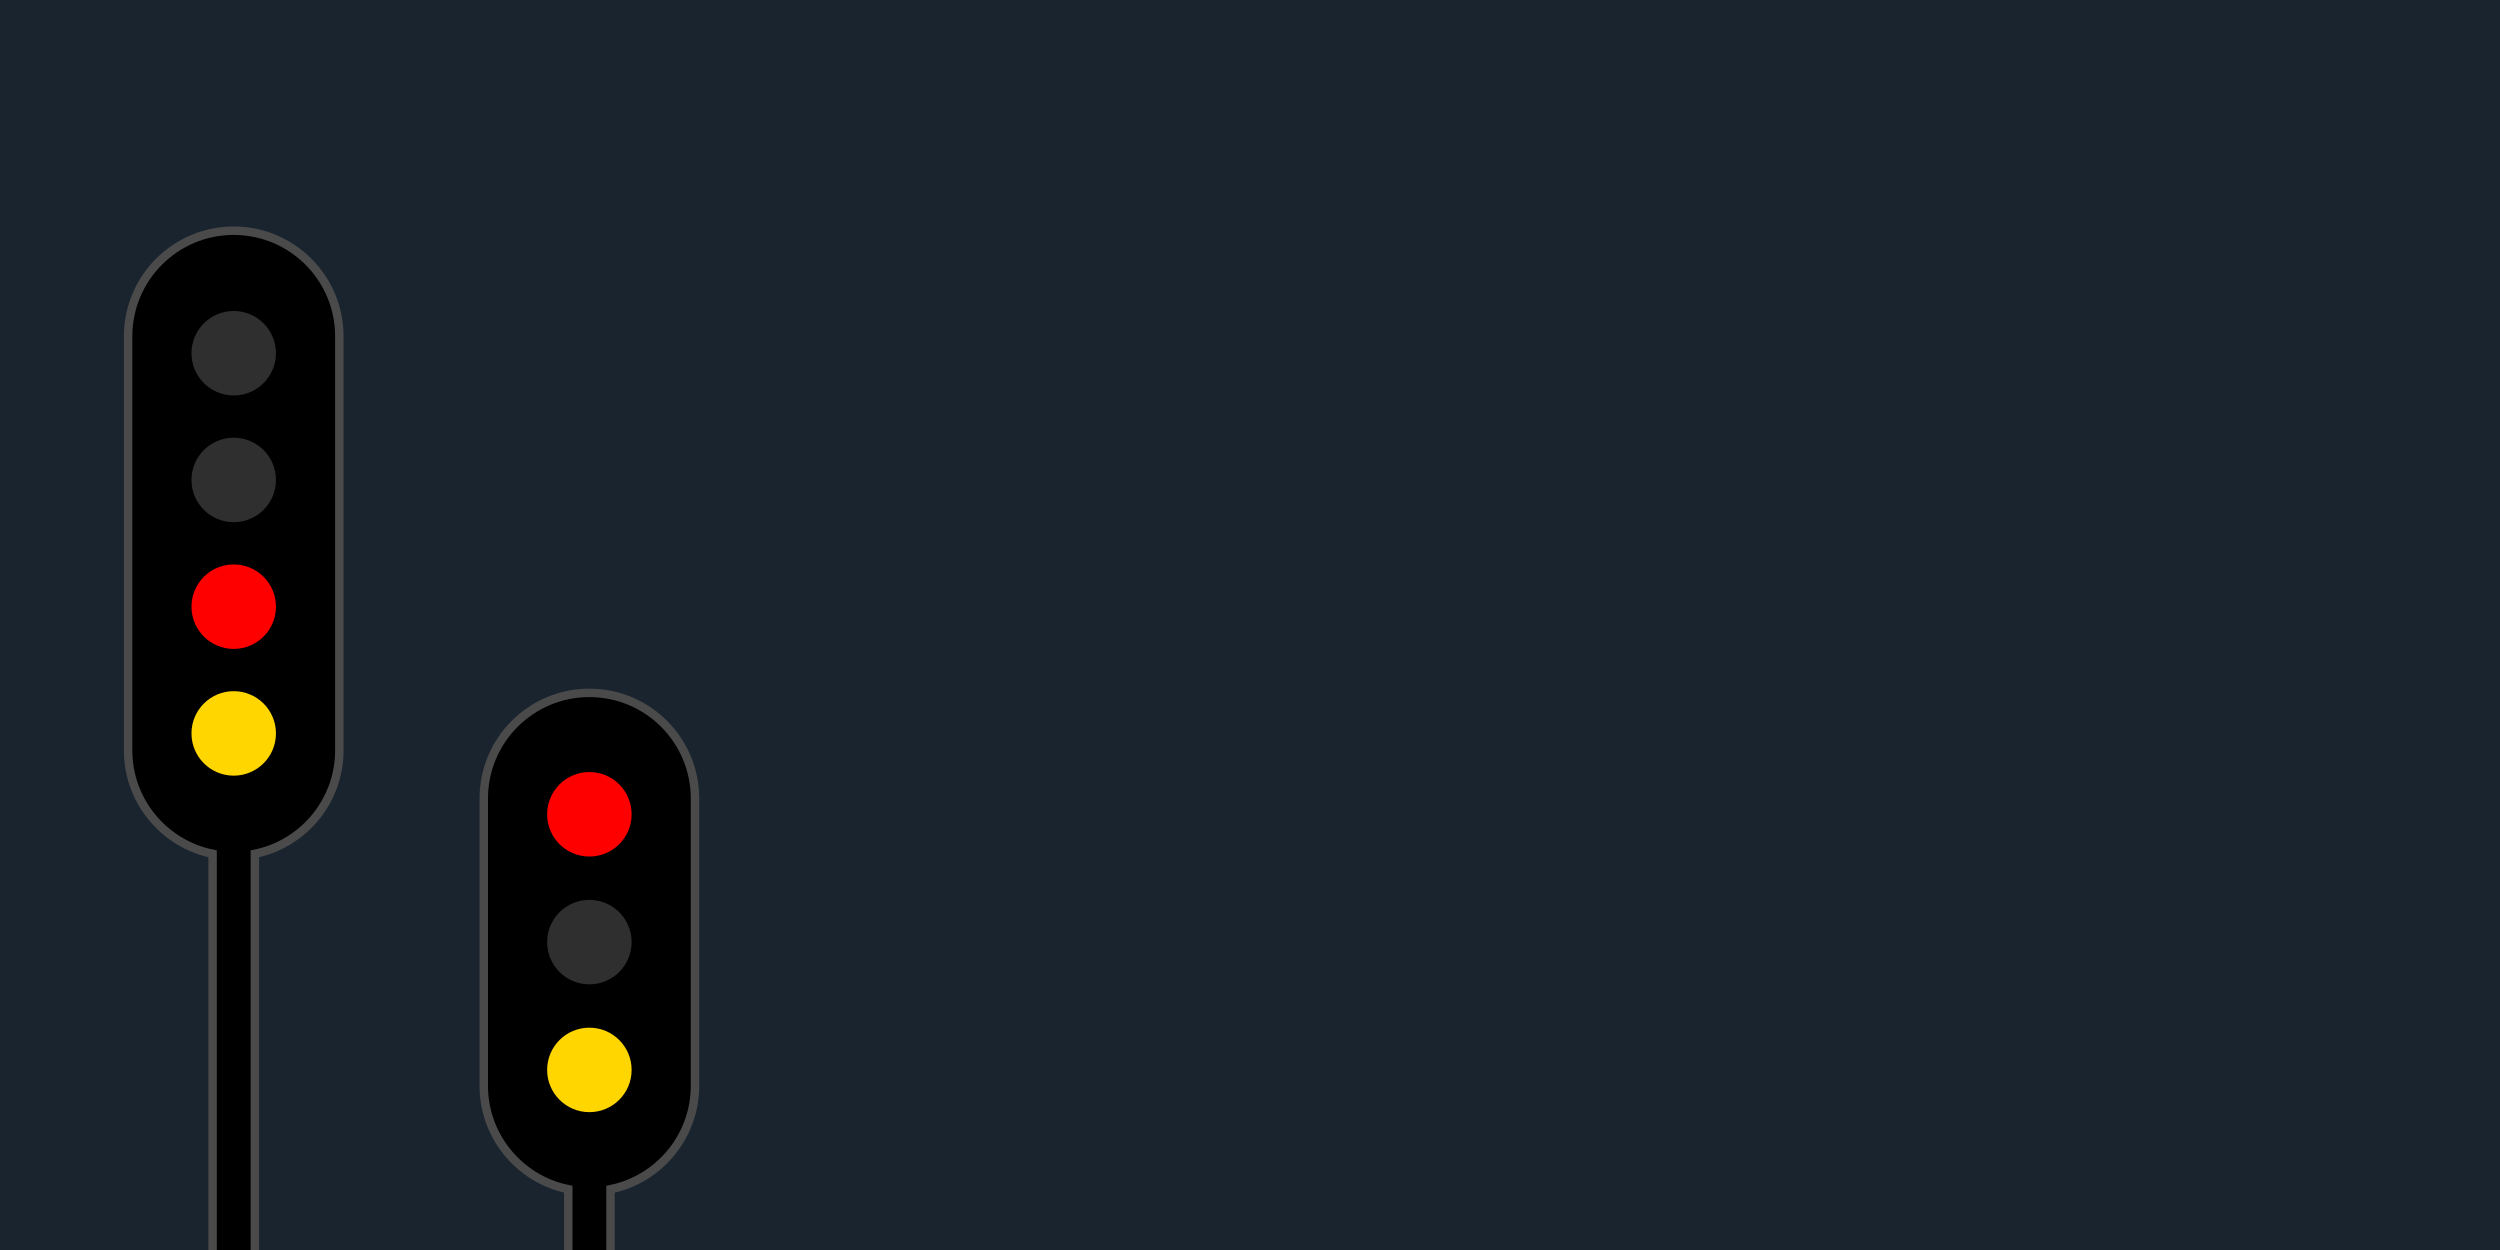 <?xml version="1.0" encoding="UTF-8"?>
<svg width="1100px" height="550px" viewBox="0 0 1100 550" version="1.1" xmlns="http://www.w3.org/2000/svg" xmlns:xlink="http://www.w3.org/1999/xlink">
    <title>Artboard</title>
    <g id="Artboard" stroke="none" stroke-width="1" fill="none" fill-rule="evenodd">
        <rect fill="#1A242F" x="0" y="0" width="1100" height="550"></rect>
        <path d="M102.836,101.513 C115.668,101.513 127.285,106.714 135.695,115.123 C144.104,123.532 149.305,135.15 149.305,147.981 L149.305,147.981 L149.305,330.138 C149.305,341.011 145.571,351.012 139.314,358.928 C132.635,367.378 123.083,373.454 112.131,375.677 L112.131,375.677 L112.13,603.372 L93.543,603.372 L93.542,375.677 C82.59,373.454 73.038,367.378 66.359,358.928 C60.102,351.012 56.368,341.011 56.368,330.138 L56.368,330.138 L56.368,147.981 C56.368,135.15 61.569,123.532 69.978,115.123 C78.387,106.714 90.005,101.513 102.836,101.513 Z" id="Combined-Shape" stroke="#4A4A4A" stroke-width="3.717" fill="#000000"></path>
        <circle id="Oval" fill="#FFD600" cx="102.836" cy="322.703" r="18.587"></circle>
        <circle id="Oval" fill="#FF0000" cx="102.836" cy="266.941" r="18.587"></circle>
        <circle id="Oval" fill="#2F2F2F" cx="102.836" cy="211.178" r="18.587"></circle>
        <circle id="Oval" fill="#2F2F2F" cx="102.836" cy="155.416" r="18.587"></circle>
        <path d="M259.327,304.859 C272.159,304.859 283.776,310.06 292.185,318.469 C300.594,326.878 305.796,338.495 305.796,351.327 L305.796,351.327 L305.796,477.721 C305.796,488.594 302.061,498.595 295.805,506.511 C289.126,514.962 279.573,521.038 268.621,523.26 L268.621,523.26 L268.621,602.955 L250.033,602.955 L250.033,523.26 C239.081,521.038 229.528,514.962 222.849,506.511 C216.593,498.595 212.859,488.594 212.859,477.721 L212.859,477.721 L212.859,351.327 C212.859,338.495 218.06,326.878 226.469,318.469 C234.878,310.06 246.495,304.859 259.327,304.859 Z" id="Combined-Shape" stroke="#4A4A4A" stroke-width="3.717" fill="#000000"></path>
        <circle id="Oval" fill="#FFD600" cx="259.327" cy="470.762" r="18.587"></circle>
        <circle id="Oval" fill="#2F2F2F" cx="259.327" cy="414.524" r="18.587"></circle>
        <circle id="Oval" fill="#FF0000" cx="259.327" cy="358.286" r="18.587"></circle>
    </g>
</svg>